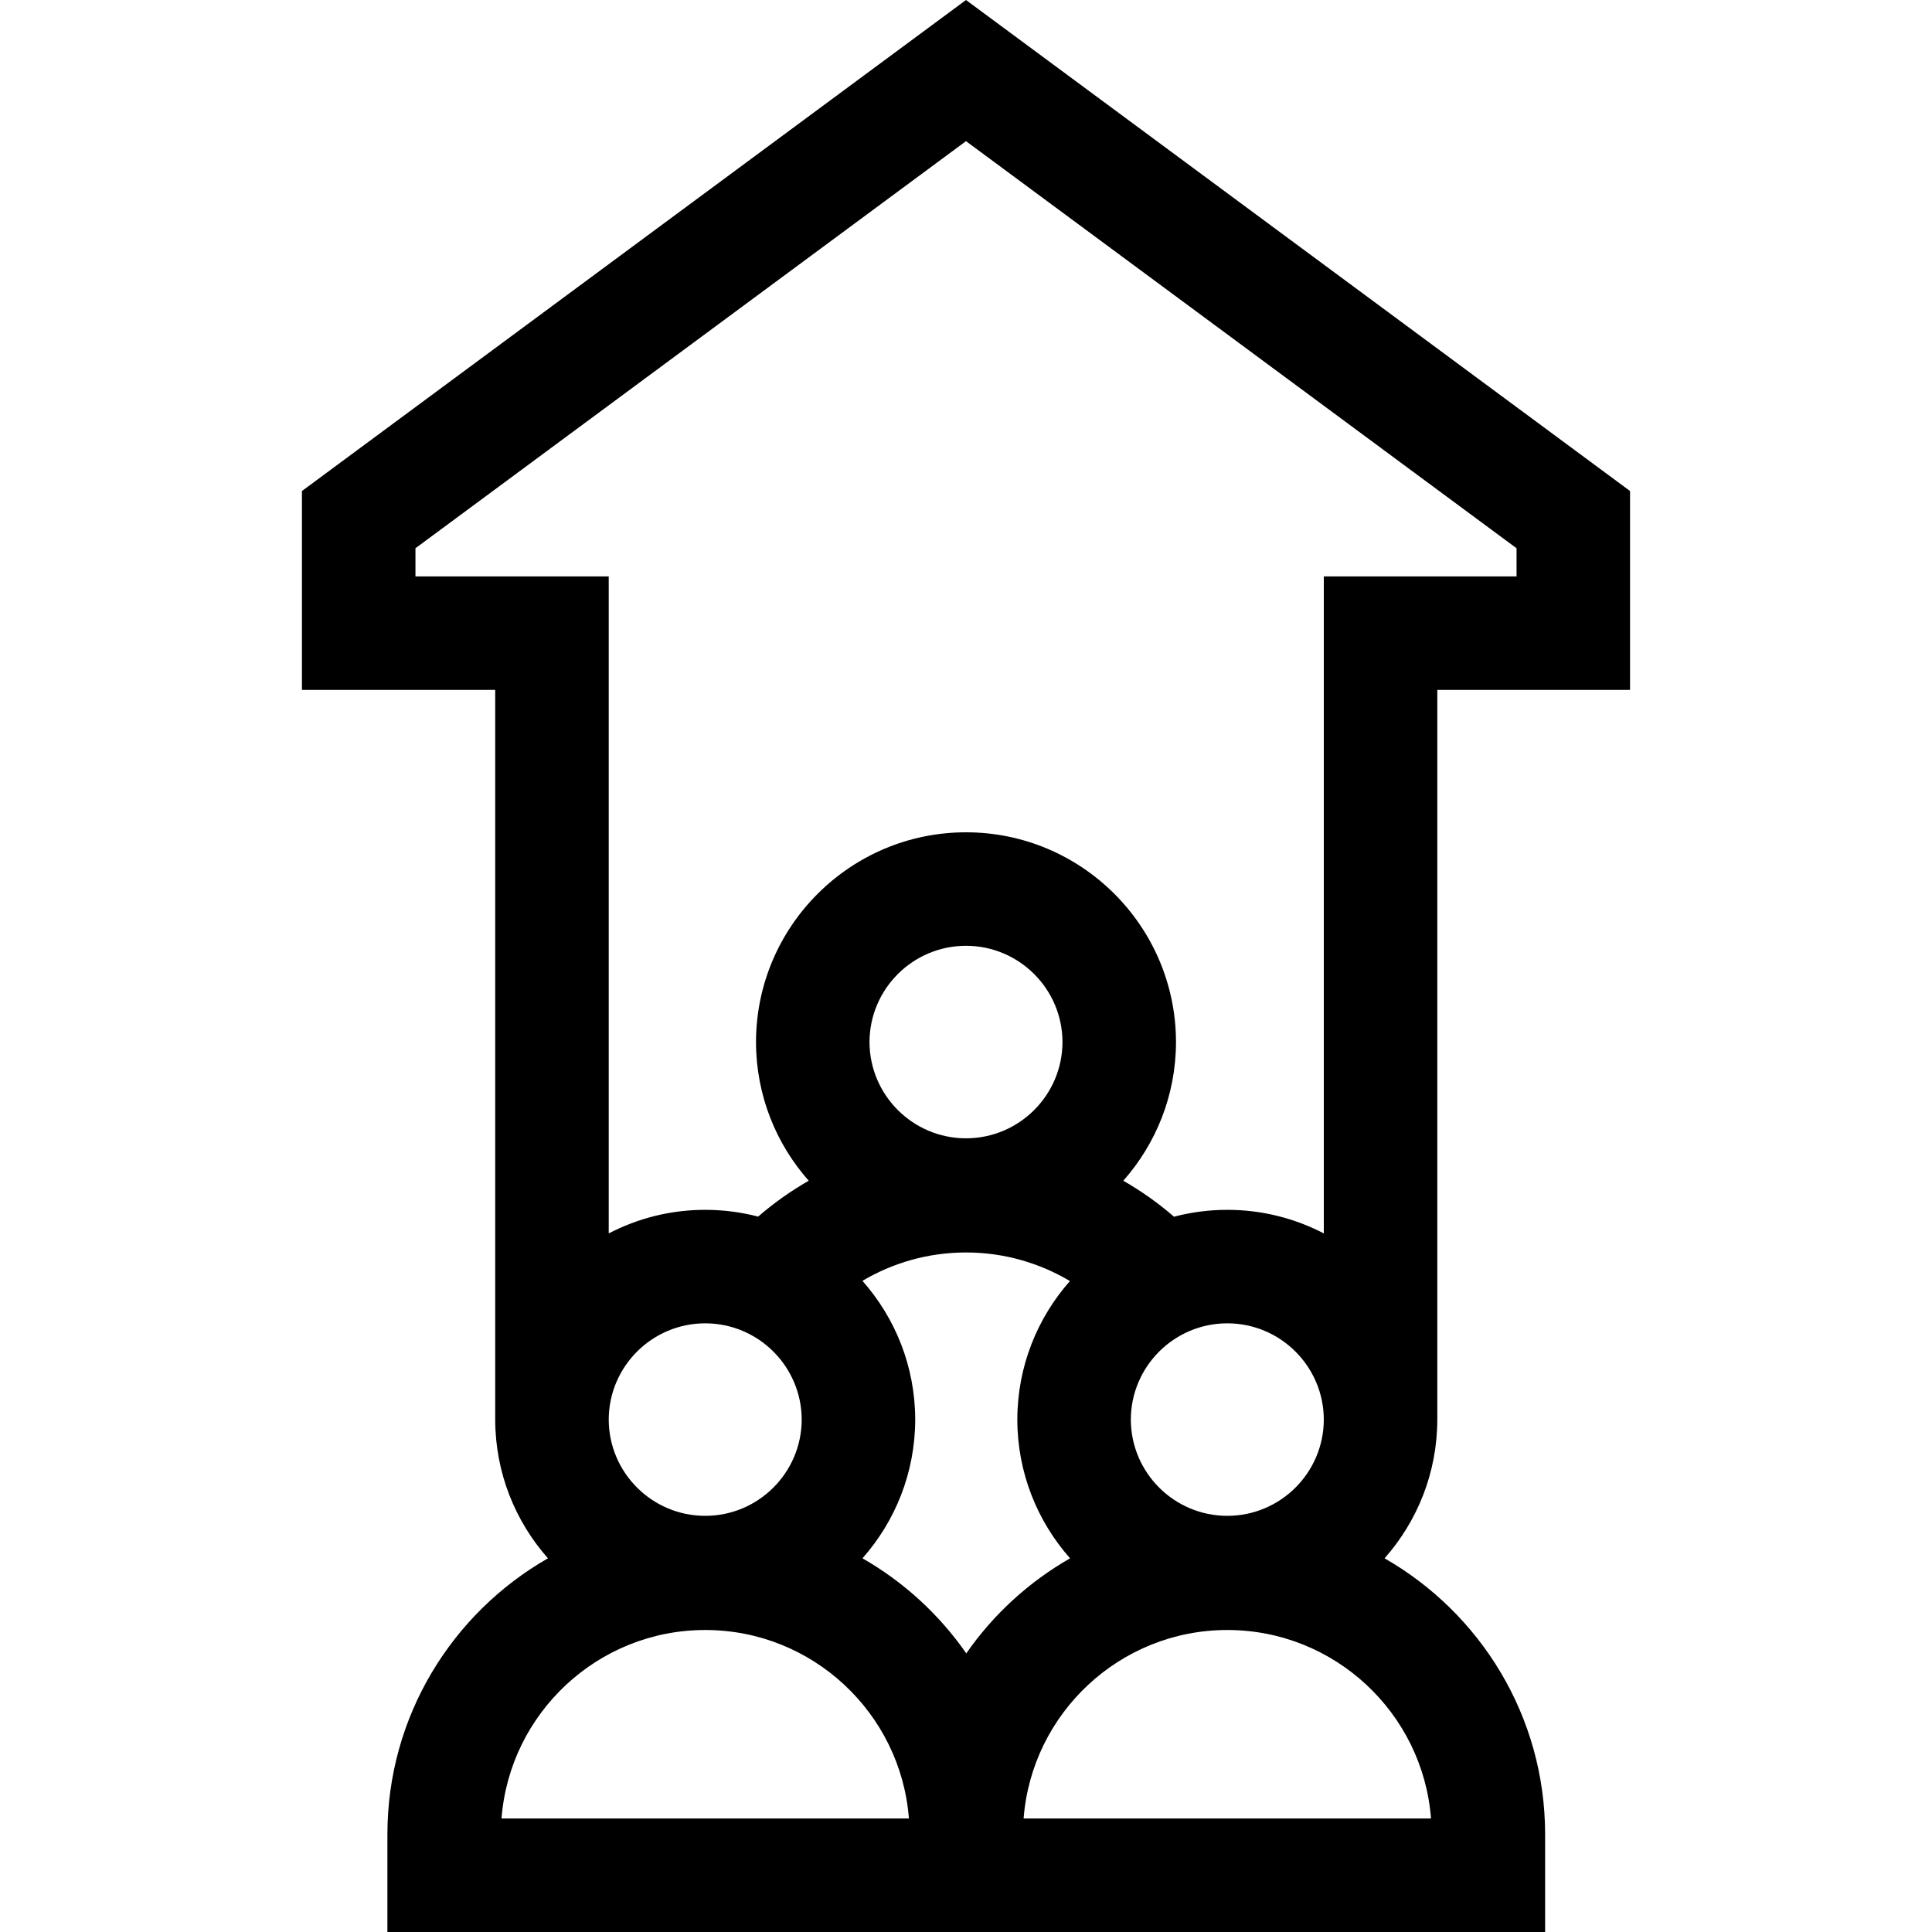 <svg id="Capa_1" enable-background="new 0 0 510.655 510.655" height="512" viewBox="0 0 510.655 510.655" width="512" xmlns="http://www.w3.org/2000/svg"><g><path d="m379.902 375.155v-192.808h50.943v-52.564l-175.518-129.783-175.517 129.782v52.564h51.083v192.808.125c.031 14.026 5.301 26.838 13.94 36.603-25.322 14.484-42.436 41.748-42.436 72.95v25.822h138 168v-25.822c0-31.203-17.114-58.466-42.436-72.95 8.639-9.765 13.909-22.577 13.94-36.603v-.124zm-270.092-222.808v-7.437l145.517-107.6 145.518 107.6v7.437h-50.943v173.66c-7.643-3.972-16.312-6.231-25.504-6.231-4.869 0-9.592.636-14.095 1.819-4.135-3.587-8.621-6.777-13.401-9.511 8.633-9.764 13.899-22.571 13.929-36.591v-.125c-.066-30.548-24.94-55.379-55.504-55.379s-55.438 24.831-55.504 55.379v.125c.031 14.02 5.297 26.827 13.93 36.591-4.767 2.727-9.241 5.906-13.366 9.481-4.471-1.165-9.158-1.789-13.989-1.789-9.192 0-17.861 2.259-25.504 6.231v-173.66zm102.092 222.87c-.034 14.035-11.462 25.442-25.504 25.442s-25.47-11.407-25.504-25.442c.034-14.035 11.461-25.441 25.504-25.441s25.47 11.407 25.504 25.441zm43.425-74.345c-14.042 0-25.471-11.407-25.504-25.442.034-14.035 11.462-25.441 25.504-25.441s25.471 11.407 25.504 25.441c-.033 14.035-11.462 25.442-25.504 25.442zm43.567 74.345c.033-14.035 11.462-25.441 25.504-25.441s25.471 11.407 25.504 25.441c-.033 14.035-11.462 25.442-25.504 25.442s-25.471-11.407-25.504-25.442zm-166.336 105.438c2.138-27.832 25.469-49.822 53.84-49.822s51.702 21.99 53.84 49.822zm95.404-68.772c8.639-9.765 13.909-22.577 13.94-36.603v-.125c-.031-14.031-5.304-26.846-13.948-36.612 8.032-4.752 17.384-7.497 27.374-7.497 10.029 0 19.414 2.766 27.467 7.552-8.616 9.76-13.87 22.553-13.9 36.557v.125c.031 14.026 5.301 26.838 13.94 36.603-10.908 6.24-20.289 14.846-27.436 25.126-7.148-10.28-16.529-18.886-27.437-25.126zm42.596 68.772c2.139-27.832 25.469-49.822 53.84-49.822s51.701 21.99 53.84 49.822z"/></g></svg>
